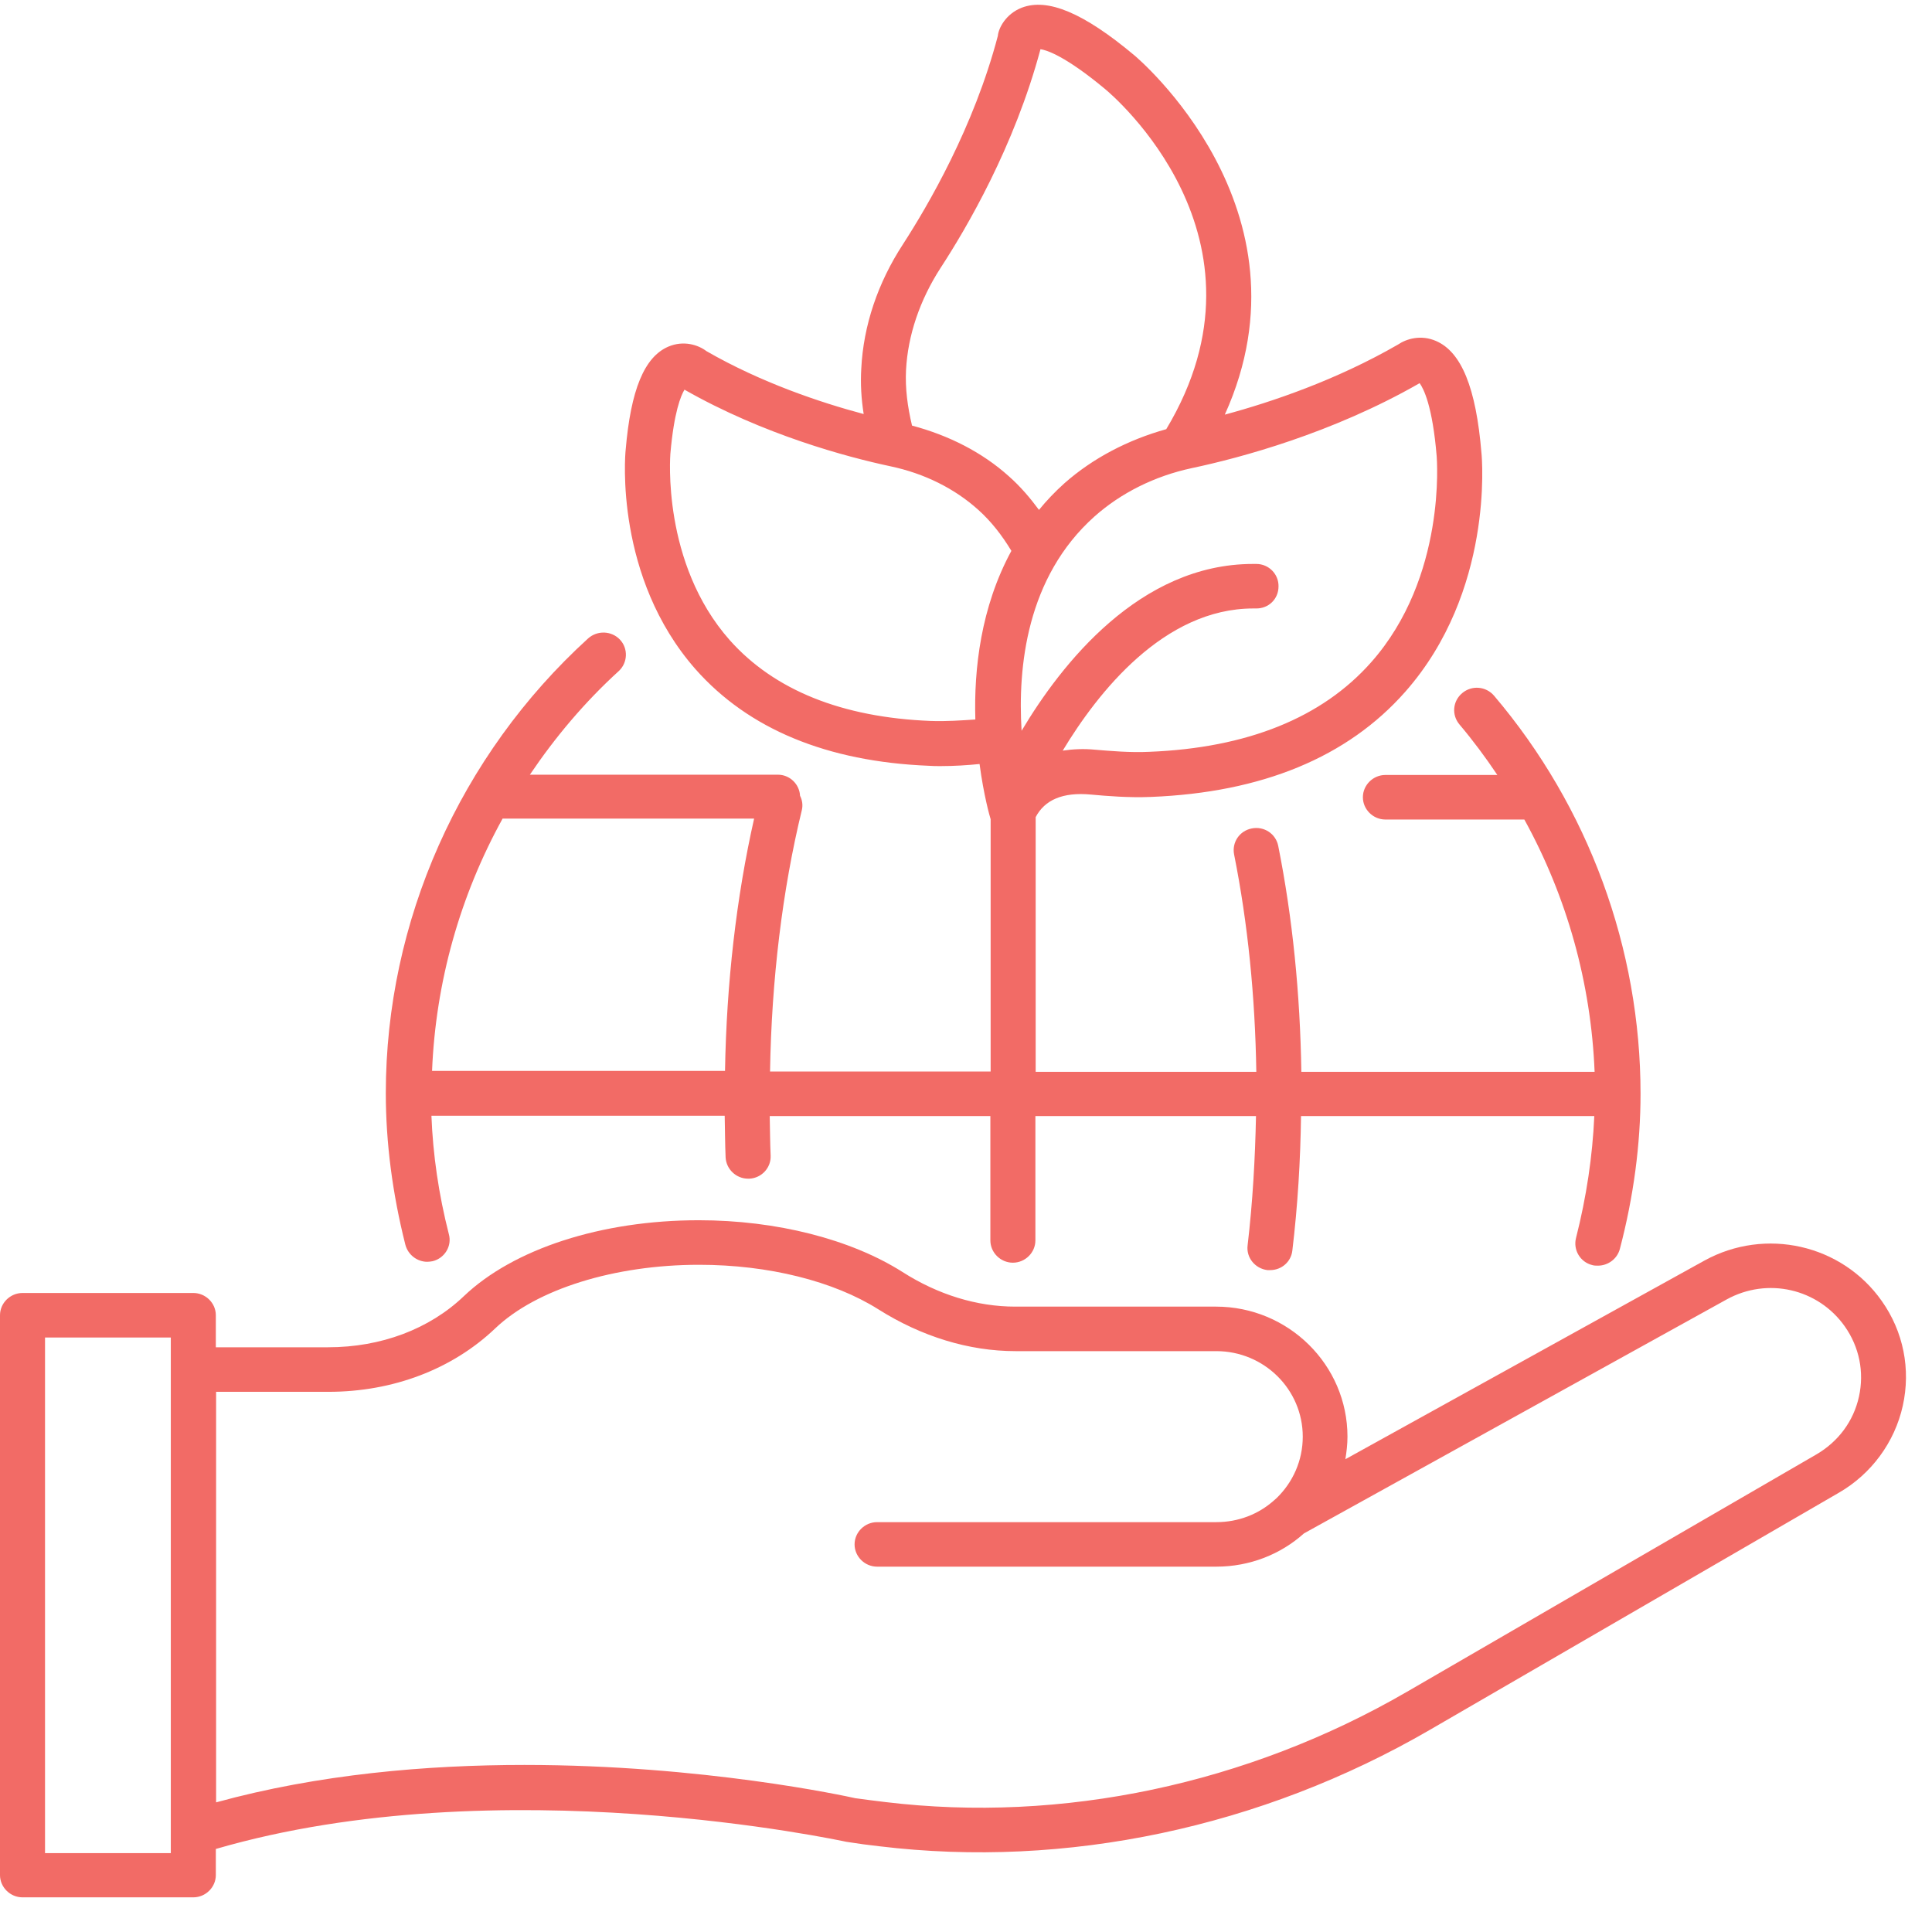 <svg width="49" height="49" viewBox="0 0 49 49" fill="none" xmlns="http://www.w3.org/2000/svg">
<g id="Group 1000002063">
<g id="Group">
<path id="Vector" d="M47.726 32.996C46.714 31.558 44.773 31.121 43.227 31.972L34.122 37.009C34.152 36.82 34.175 36.632 34.175 36.437C34.175 34.615 32.675 33.139 30.841 33.139H25.747C24.781 33.139 23.791 32.838 22.885 32.258C21.576 31.43 19.695 30.948 17.723 30.948C15.257 30.948 13.026 31.671 11.762 32.876C10.887 33.711 9.661 34.17 8.321 34.17H5.474V33.357C5.474 33.049 5.215 32.793 4.903 32.793H0.571C0.259 32.793 0 33.049 0 33.357V47.556C0 47.865 0.259 48.121 0.571 48.121H4.903C5.215 48.121 5.474 47.865 5.474 47.556V46.894C12.661 44.801 21.347 46.69 21.469 46.713C21.751 46.758 22.032 46.796 22.306 46.826C27.034 47.398 31.99 46.352 36.261 43.875L46.638 37.859C47.46 37.385 48.054 36.58 48.259 35.654C48.465 34.727 48.275 33.771 47.726 32.996ZM4.332 46.999H1.142V33.922H4.332V34.735V46.48V46.999ZM47.148 35.42C47.011 36.045 46.623 36.564 46.067 36.888L35.69 42.904C31.64 45.252 26.935 46.246 22.451 45.704C22.184 45.674 21.918 45.636 21.69 45.606C21.454 45.553 17.83 44.763 13.3 44.763C10.826 44.763 8.085 44.996 5.481 45.712V35.3H8.329C9.966 35.3 11.473 34.727 12.562 33.689C13.605 32.695 15.584 32.078 17.731 32.078C19.489 32.078 21.142 32.492 22.276 33.207C23.372 33.899 24.575 34.268 25.755 34.268H30.848C32.059 34.268 33.041 35.239 33.041 36.437C33.041 37.046 32.789 37.596 32.378 37.995C32.356 38.017 32.333 38.032 32.31 38.055C31.922 38.401 31.412 38.605 30.848 38.605H22.245C21.933 38.605 21.674 38.861 21.674 39.169C21.674 39.478 21.933 39.734 22.245 39.734H30.848C31.701 39.734 32.485 39.418 33.071 38.891L43.79 32.958C44.826 32.386 46.112 32.68 46.79 33.643C47.155 34.163 47.285 34.795 47.148 35.42Z" fill="#F26B66"/>
<path id="Vector_2" d="M10.836 32.002C10.881 32.002 10.927 31.995 10.973 31.987C11.277 31.912 11.468 31.603 11.384 31.302C11.125 30.286 10.98 29.284 10.942 28.298H18.38C18.388 28.652 18.388 29.006 18.403 29.352C18.418 29.653 18.67 29.894 18.974 29.894H19.005C19.317 29.879 19.56 29.616 19.545 29.307C19.53 28.976 19.53 28.645 19.522 28.306H25.118V31.46C25.118 31.769 25.377 32.025 25.689 32.025C26.001 32.025 26.26 31.769 26.26 31.46V28.306H31.855C31.833 29.382 31.772 30.481 31.642 31.588C31.604 31.897 31.833 32.175 32.145 32.213H32.213C32.503 32.213 32.746 32.002 32.777 31.716C32.914 30.572 32.982 29.427 32.997 28.306H40.435C40.39 29.322 40.237 30.353 39.971 31.4C39.895 31.701 40.078 32.01 40.382 32.085C40.428 32.1 40.481 32.1 40.527 32.1C40.778 32.1 41.014 31.934 41.083 31.678C41.433 30.346 41.608 29.021 41.608 27.741C41.608 24.06 40.291 20.468 37.893 17.645C37.687 17.404 37.329 17.374 37.086 17.578C36.842 17.781 36.812 18.135 37.017 18.376C37.36 18.782 37.679 19.211 37.976 19.655H35.137C34.825 19.655 34.566 19.911 34.566 20.22C34.566 20.529 34.825 20.785 35.137 20.785H38.661C39.743 22.75 40.352 24.933 40.443 27.184H33.005C32.975 25.212 32.784 23.284 32.419 21.455C32.358 21.146 32.061 20.95 31.749 21.011C31.437 21.071 31.239 21.364 31.3 21.673C31.65 23.427 31.833 25.279 31.863 27.184H26.267V20.724C26.496 20.288 26.953 20.085 27.668 20.152C28.087 20.19 28.628 20.235 29.191 20.212C32.008 20.1 34.177 19.204 35.639 17.547C37.885 15.003 37.588 11.623 37.573 11.487C37.436 9.831 37.063 8.927 36.423 8.649C36.043 8.483 35.677 8.589 35.456 8.739C33.903 9.635 32.267 10.192 31.064 10.516C33.424 5.299 28.81 1.436 28.765 1.399C27.478 0.322 26.572 -0.054 25.917 0.194C25.506 0.352 25.323 0.721 25.308 0.909C24.699 3.228 23.534 5.216 22.902 6.194C22.263 7.173 21.898 8.257 21.844 9.349C21.821 9.733 21.844 10.117 21.905 10.501C20.801 10.207 19.302 9.703 17.916 8.905C17.71 8.747 17.337 8.626 16.949 8.792C16.34 9.055 15.997 9.891 15.868 11.412C15.853 11.54 15.586 14.641 17.642 16.975C18.982 18.488 20.969 19.317 23.557 19.422C23.656 19.43 23.755 19.43 23.854 19.43C24.212 19.43 24.547 19.407 24.844 19.377C24.95 20.175 25.103 20.709 25.125 20.777V20.785V27.176H19.53C19.568 24.858 19.842 22.576 20.337 20.544C20.367 20.416 20.345 20.288 20.291 20.182C20.276 19.889 20.032 19.648 19.728 19.648H13.439C14.079 18.699 14.825 17.811 15.693 17.02C15.921 16.81 15.937 16.448 15.723 16.222C15.51 15.997 15.152 15.982 14.916 16.192C11.658 19.159 9.785 23.367 9.785 27.726C9.785 28.976 9.953 30.271 10.28 31.566C10.348 31.829 10.585 32.002 10.836 32.002ZM36.005 9.718C36.104 9.853 36.332 10.29 36.438 11.577C36.438 11.607 36.697 14.634 34.771 16.802C33.53 18.202 31.635 18.97 29.145 19.068C28.658 19.091 28.163 19.046 27.782 19.015C27.486 18.985 27.212 19 26.953 19.038C27.843 17.562 29.518 15.432 31.787 15.432H31.848C32.175 15.44 32.426 15.191 32.426 14.875C32.434 14.566 32.183 14.303 31.863 14.303C31.833 14.303 31.81 14.303 31.779 14.303C28.902 14.303 26.915 16.847 25.91 18.534C25.811 16.923 26.032 14.641 27.76 13.098C28.43 12.503 29.282 12.074 30.234 11.871C31.444 11.615 33.789 10.99 36.005 9.718ZM23.854 6.797C24.517 5.78 25.727 3.718 26.389 1.248C26.549 1.271 27.021 1.421 28.026 2.257C28.209 2.408 32.495 6.029 29.579 10.885C28.605 11.156 27.714 11.623 26.998 12.255C26.755 12.473 26.541 12.699 26.351 12.932C26.123 12.624 25.879 12.338 25.59 12.082C24.912 11.472 24.067 11.043 23.131 10.794C23.017 10.312 22.956 9.853 22.979 9.387C23.024 8.506 23.329 7.61 23.854 6.797ZM23.603 18.285C21.349 18.195 19.637 17.502 18.51 16.238C16.774 14.28 17.002 11.54 17.002 11.51C17.094 10.448 17.269 10.034 17.36 9.883C19.37 11.028 21.486 11.592 22.583 11.826C23.443 12.007 24.212 12.39 24.813 12.932C25.141 13.226 25.415 13.58 25.651 13.971C24.874 15.402 24.699 16.975 24.737 18.248C24.402 18.27 23.999 18.3 23.603 18.285ZM19.126 20.762C18.677 22.75 18.426 24.933 18.388 27.161H10.958C11.049 24.91 11.666 22.72 12.747 20.762H19.126Z" fill="#F26B66"/>
</g>
</g>
</svg>
